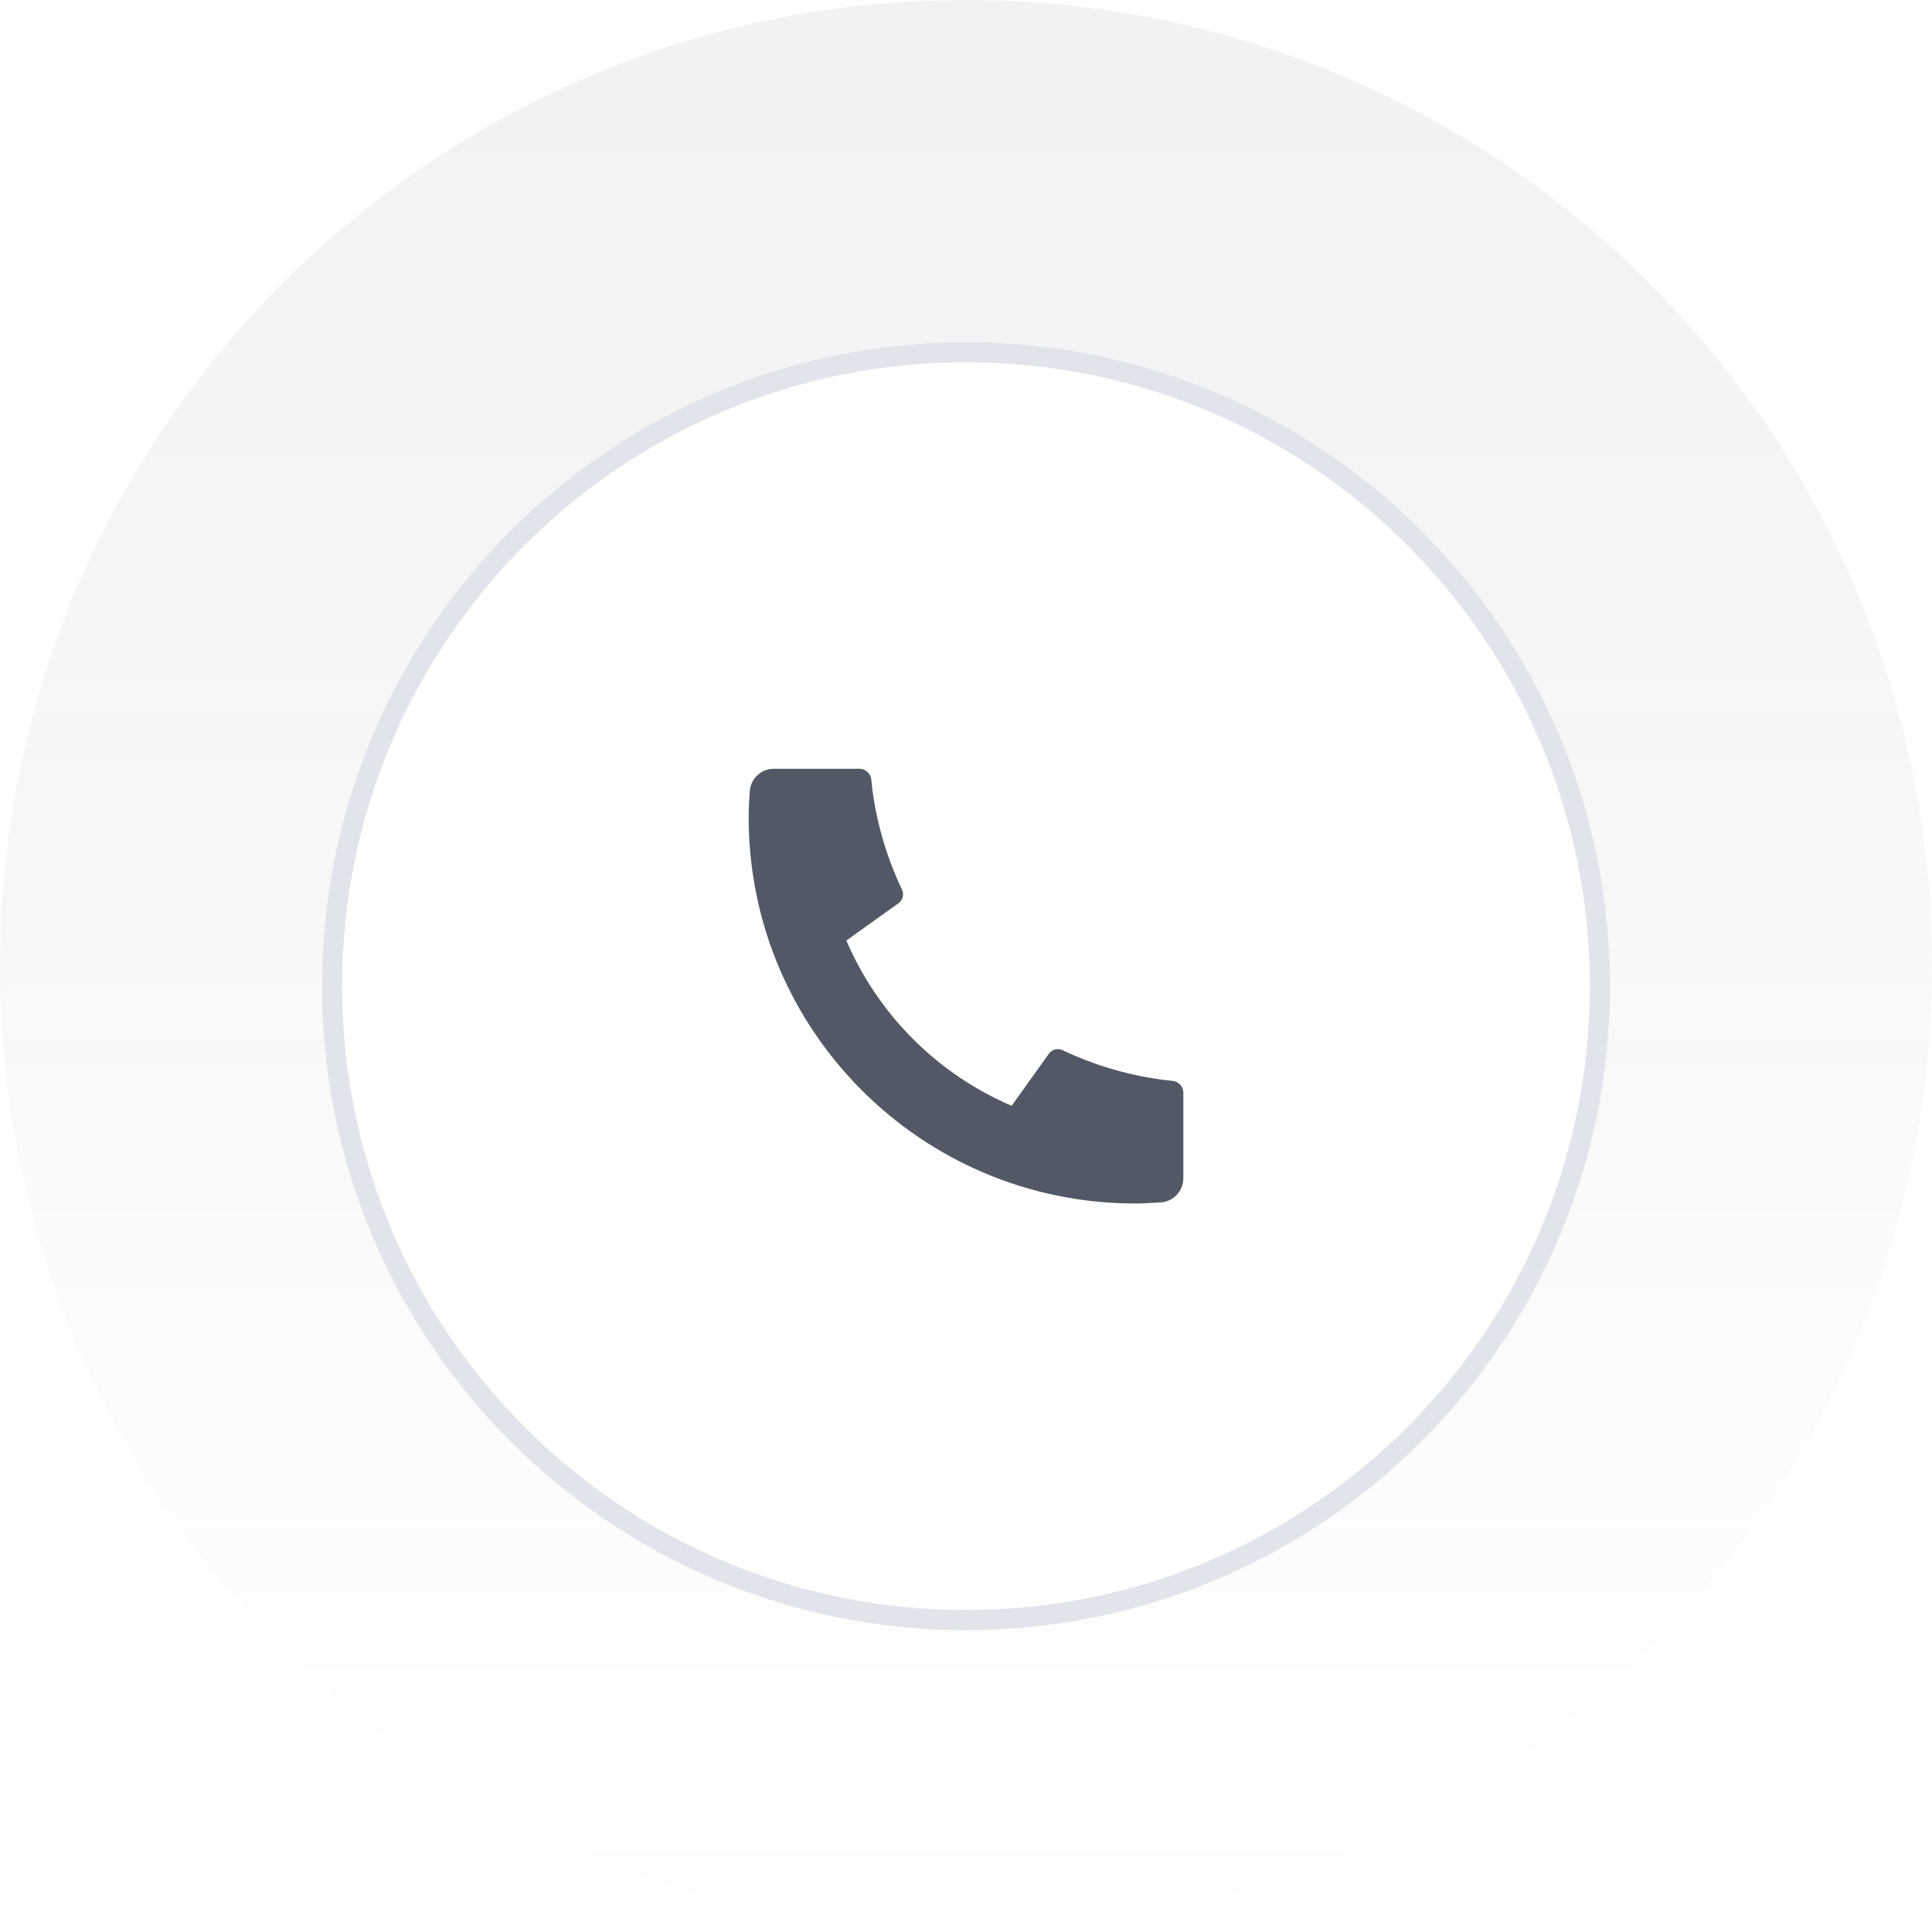 <svg width="96" height="96" viewBox="0 0 96 96" fill="none" xmlns="http://www.w3.org/2000/svg">
<path d="M0 48C0 21.49 21.49 0 48 0C74.51 0 96 21.49 96 48C96 74.51 74.51 96 48 96C21.49 96 0 74.51 0 48Z" fill="url(#paint0_linear_87_9495)" fill-opacity="0.1"/>
<g filter="url(#filter0_d_87_9495)">
<path d="M16 48C16 30.327 30.327 16 48 16C65.673 16 80 30.327 80 48C80 65.673 65.673 80 48 80C30.327 80 16 65.673 16 48Z" fill="white"/>
<path d="M48 16.5C65.397 16.5 79.5 30.603 79.5 48C79.5 65.397 65.397 79.5 48 79.5C30.603 79.5 16.5 65.397 16.5 48C16.5 30.603 30.603 16.5 48 16.5Z" stroke="#E1E4EA"/>
<path d="M58.8 53.304V57.547C58.8 57.851 58.685 58.144 58.478 58.366C58.271 58.588 57.987 58.724 57.684 58.745C57.16 58.781 56.731 58.8 56.4 58.8C45.796 58.8 37.2 50.204 37.2 39.6C37.2 39.269 37.218 38.84 37.255 38.316C37.276 38.013 37.412 37.729 37.634 37.522C37.856 37.315 38.149 37.2 38.453 37.2H42.696C42.845 37.2 42.988 37.255 43.099 37.355C43.209 37.455 43.279 37.592 43.294 37.74C43.321 38.016 43.346 38.236 43.37 38.402C43.609 40.067 44.098 41.685 44.82 43.204C44.934 43.444 44.86 43.73 44.644 43.884L42.054 45.734C43.637 49.424 46.577 52.364 50.267 53.947L52.115 51.362C52.19 51.257 52.3 51.181 52.426 51.148C52.552 51.116 52.685 51.128 52.802 51.184C54.32 51.905 55.939 52.392 57.602 52.63C57.769 52.654 57.989 52.68 58.262 52.706C58.41 52.722 58.547 52.791 58.647 52.901C58.746 53.012 58.801 53.155 58.801 53.304H58.8Z" fill="#525866"/>
</g>
<defs>
<filter id="filter0_d_87_9495" x="14" y="15" width="68" height="68" filterUnits="userSpaceOnUse" color-interpolation-filters="sRGB">
<feFlood flood-opacity="0" result="BackgroundImageFix"/>
<feColorMatrix in="SourceAlpha" type="matrix" values="0 0 0 0 0 0 0 0 0 0 0 0 0 0 0 0 0 0 127 0" result="hardAlpha"/>
<feOffset dy="1"/>
<feGaussianBlur stdDeviation="1"/>
<feComposite in2="hardAlpha" operator="out"/>
<feColorMatrix type="matrix" values="0 0 0 0 0.039 0 0 0 0 0.051 0 0 0 0 0.078 0 0 0 0.03 0"/>
<feBlend mode="normal" in2="BackgroundImageFix" result="effect1_dropShadow_87_9495"/>
<feBlend mode="normal" in="SourceGraphic" in2="effect1_dropShadow_87_9495" result="shape"/>
</filter>
<linearGradient id="paint0_linear_87_9495" x1="48" y1="0" x2="48" y2="96" gradientUnits="userSpaceOnUse">
<stop stop-color="#717784"/>
<stop offset="1" stop-color="#717784" stop-opacity="0"/>
</linearGradient>
</defs>
</svg>
